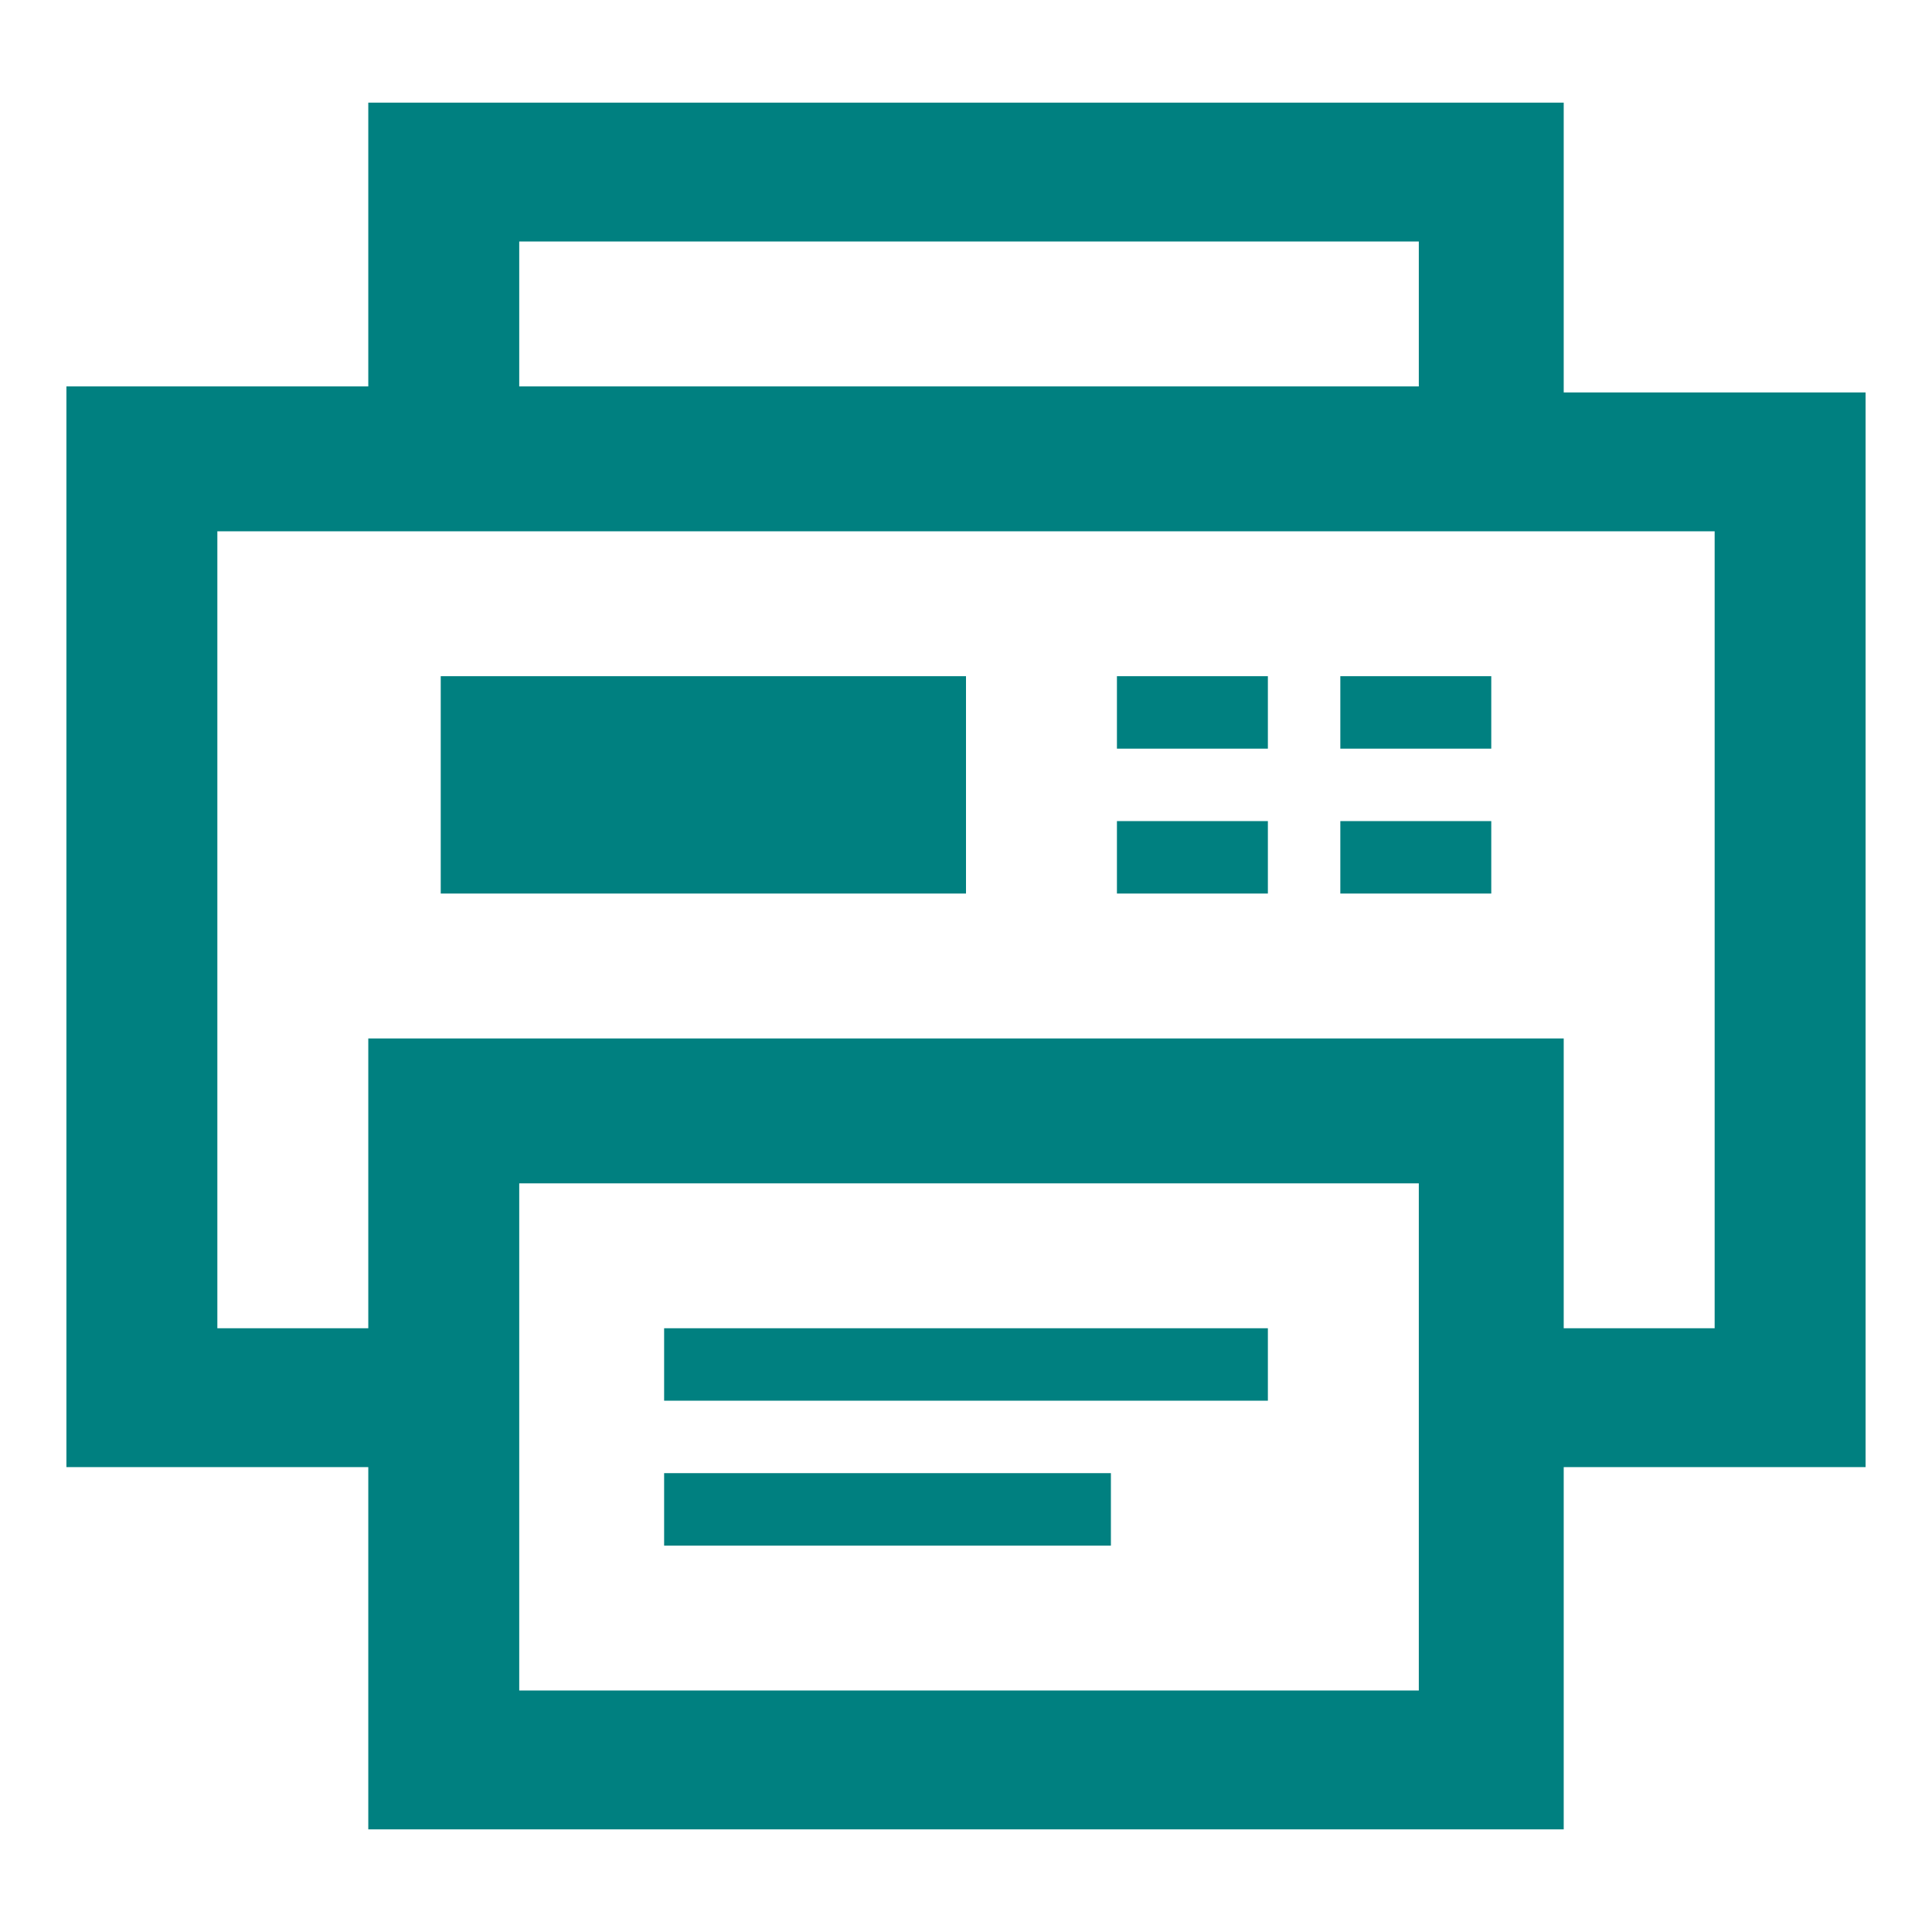 <svg xmlns="http://www.w3.org/2000/svg" id="Layer_1" viewBox="0 0 32 32"><style>.st0{fill:#008080;}</style><path id="XMLID_2_" d="M18.5 25.6H11v-1.2h7.4v1.2zm6.2-14.4h-2.5v1.2h2.5v-1.2zM21 22H11v1.2h10V22zm9.9-15.6v17.9h-5v6H6.1v-6h-5V6.4h5V1.7h19.8v4.8h5zm-22.3 0h14.9V4H8.6v2.4zm14.8 13.2H8.6V28h14.9v-8.4zm5-10.8H3.6V22h2.5v-4.8h19.8V22h2.5V8.8zM16 11.2H7.3v3.6H16v-3.6zm8.7 2.4h-2.5v1.2h2.5v-1.2zm-3.7 0h-2.5v1.2H21v-1.2zm0-2.4h-2.5v1.2H21v-1.2z" class="st0"/></svg>